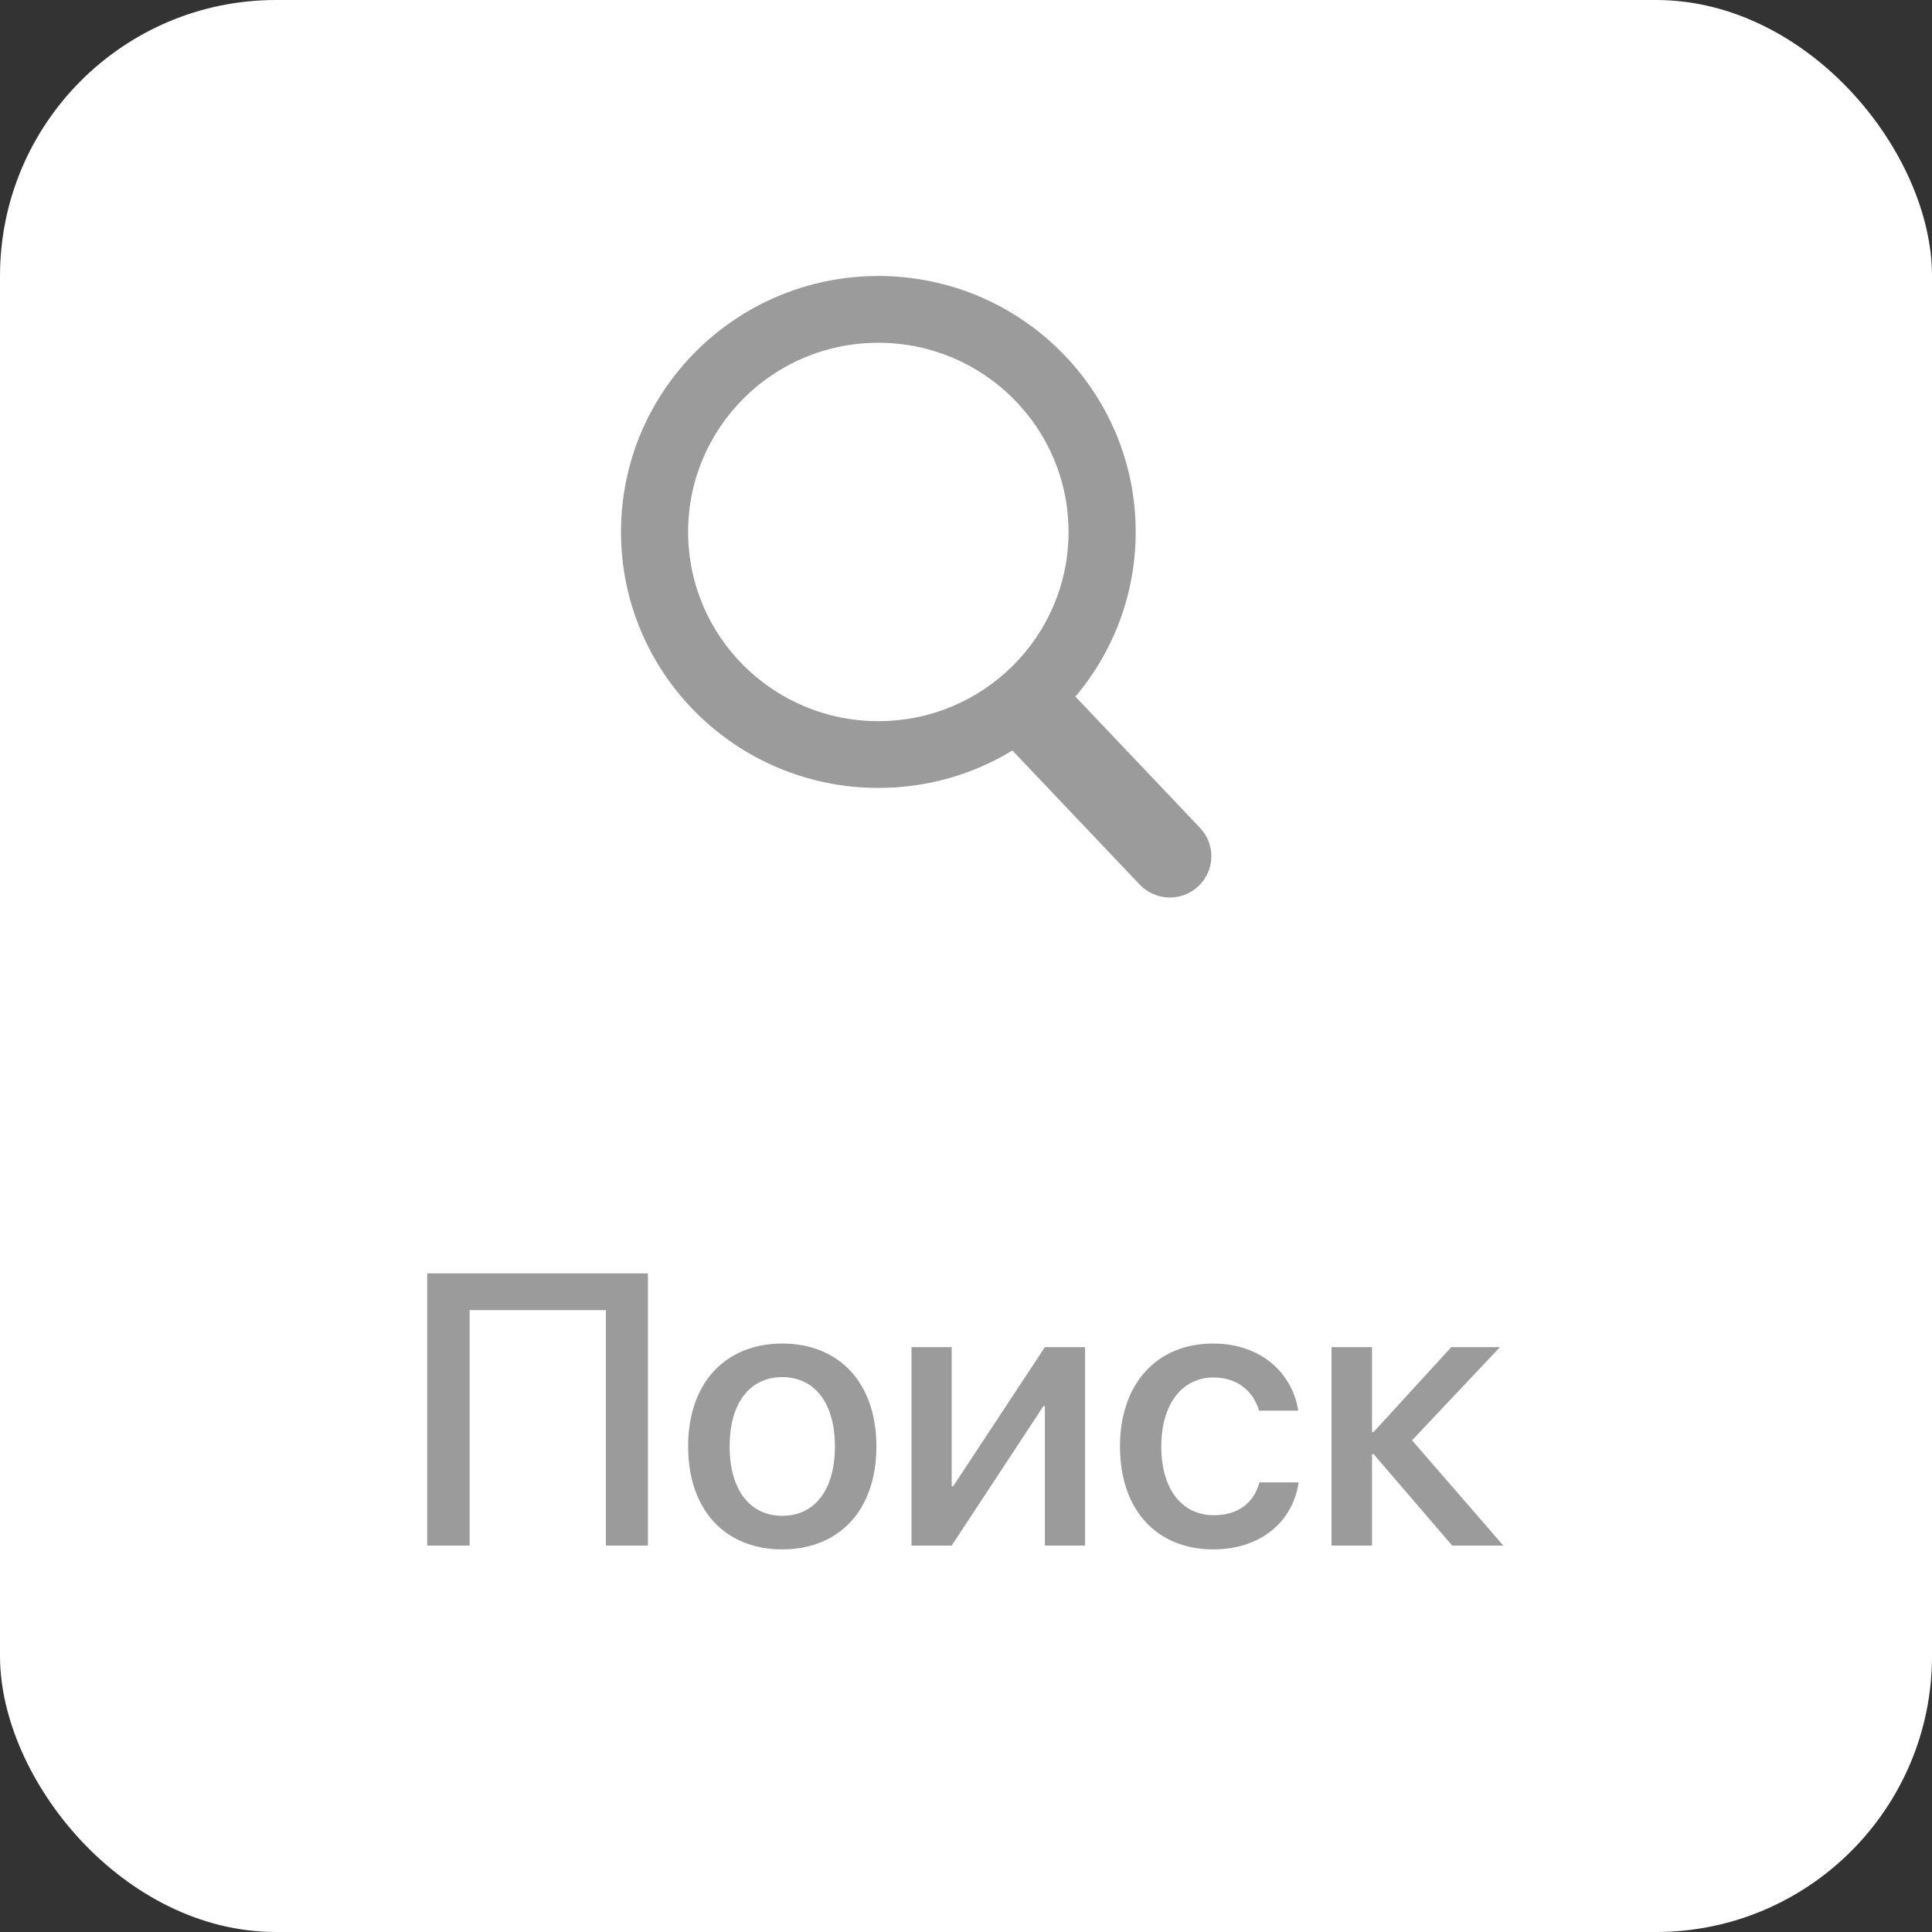 <svg width="70" height="70" viewBox="0 0 70 70" fill="none" xmlns="http://www.w3.org/2000/svg">
<rect x="0" y="0" width="70" height="70" fill="#333333" stroke="none"/>
<rect width="70" height="70" rx="10" fill="white"/>
<path fill-rule="evenodd" clip-rule="evenodd" d="M36.681 27.192C35.266 28.053 33.603 28.548 31.824 28.548C26.674 28.548 22.5 24.396 22.5 19.274C22.5 14.152 26.674 10 31.824 10C36.973 10 41.148 14.152 41.148 19.274C41.148 21.546 40.327 23.627 38.964 25.239L43.48 29.996C44.05 30.596 44.023 31.543 43.419 32.11C42.816 32.678 41.864 32.651 41.293 32.05L36.681 27.192ZM38.715 19.274C38.715 23.06 35.63 26.129 31.824 26.129C28.018 26.129 24.932 23.06 24.932 19.274C24.932 15.488 28.018 12.419 31.824 12.419C35.63 12.419 38.715 15.488 38.715 19.274Z" fill="#9B9B9B"/>
<path d="M23.476 56H21.951V47.469H17.016V56H15.477V46.136H23.476V56ZM28.343 56.137C26.285 56.137 24.932 54.722 24.932 52.404C24.932 50.094 26.292 48.679 28.343 48.679C30.394 48.679 31.754 50.094 31.754 52.404C31.754 54.722 30.4 56.137 28.343 56.137ZM28.343 54.92C29.505 54.92 30.25 54.004 30.25 52.404C30.25 50.812 29.498 49.895 28.343 49.895C27.188 49.895 26.436 50.812 26.436 52.404C26.436 54.004 27.188 54.92 28.343 54.92ZM34.481 56H33.025V48.809H34.481V53.847H34.536L37.858 48.809H39.315V56H37.858V50.948H37.804L34.481 56ZM47.039 51.112H45.617C45.426 50.449 44.879 49.909 43.963 49.909C42.821 49.909 42.076 50.887 42.076 52.404C42.076 53.963 42.828 54.899 43.977 54.899C44.852 54.899 45.426 54.462 45.631 53.71H47.053C46.841 55.152 45.658 56.137 43.963 56.137C41.905 56.137 40.579 54.708 40.579 52.404C40.579 50.148 41.905 48.679 43.949 48.679C45.727 48.679 46.834 49.786 47.039 51.112ZM51.161 52.185L54.47 56H52.617L49.767 52.685H49.712V56H48.242V48.809H49.712V51.885H49.767L52.583 48.809H54.347L51.161 52.185Z" fill="#9B9B9B"/>
</svg>
